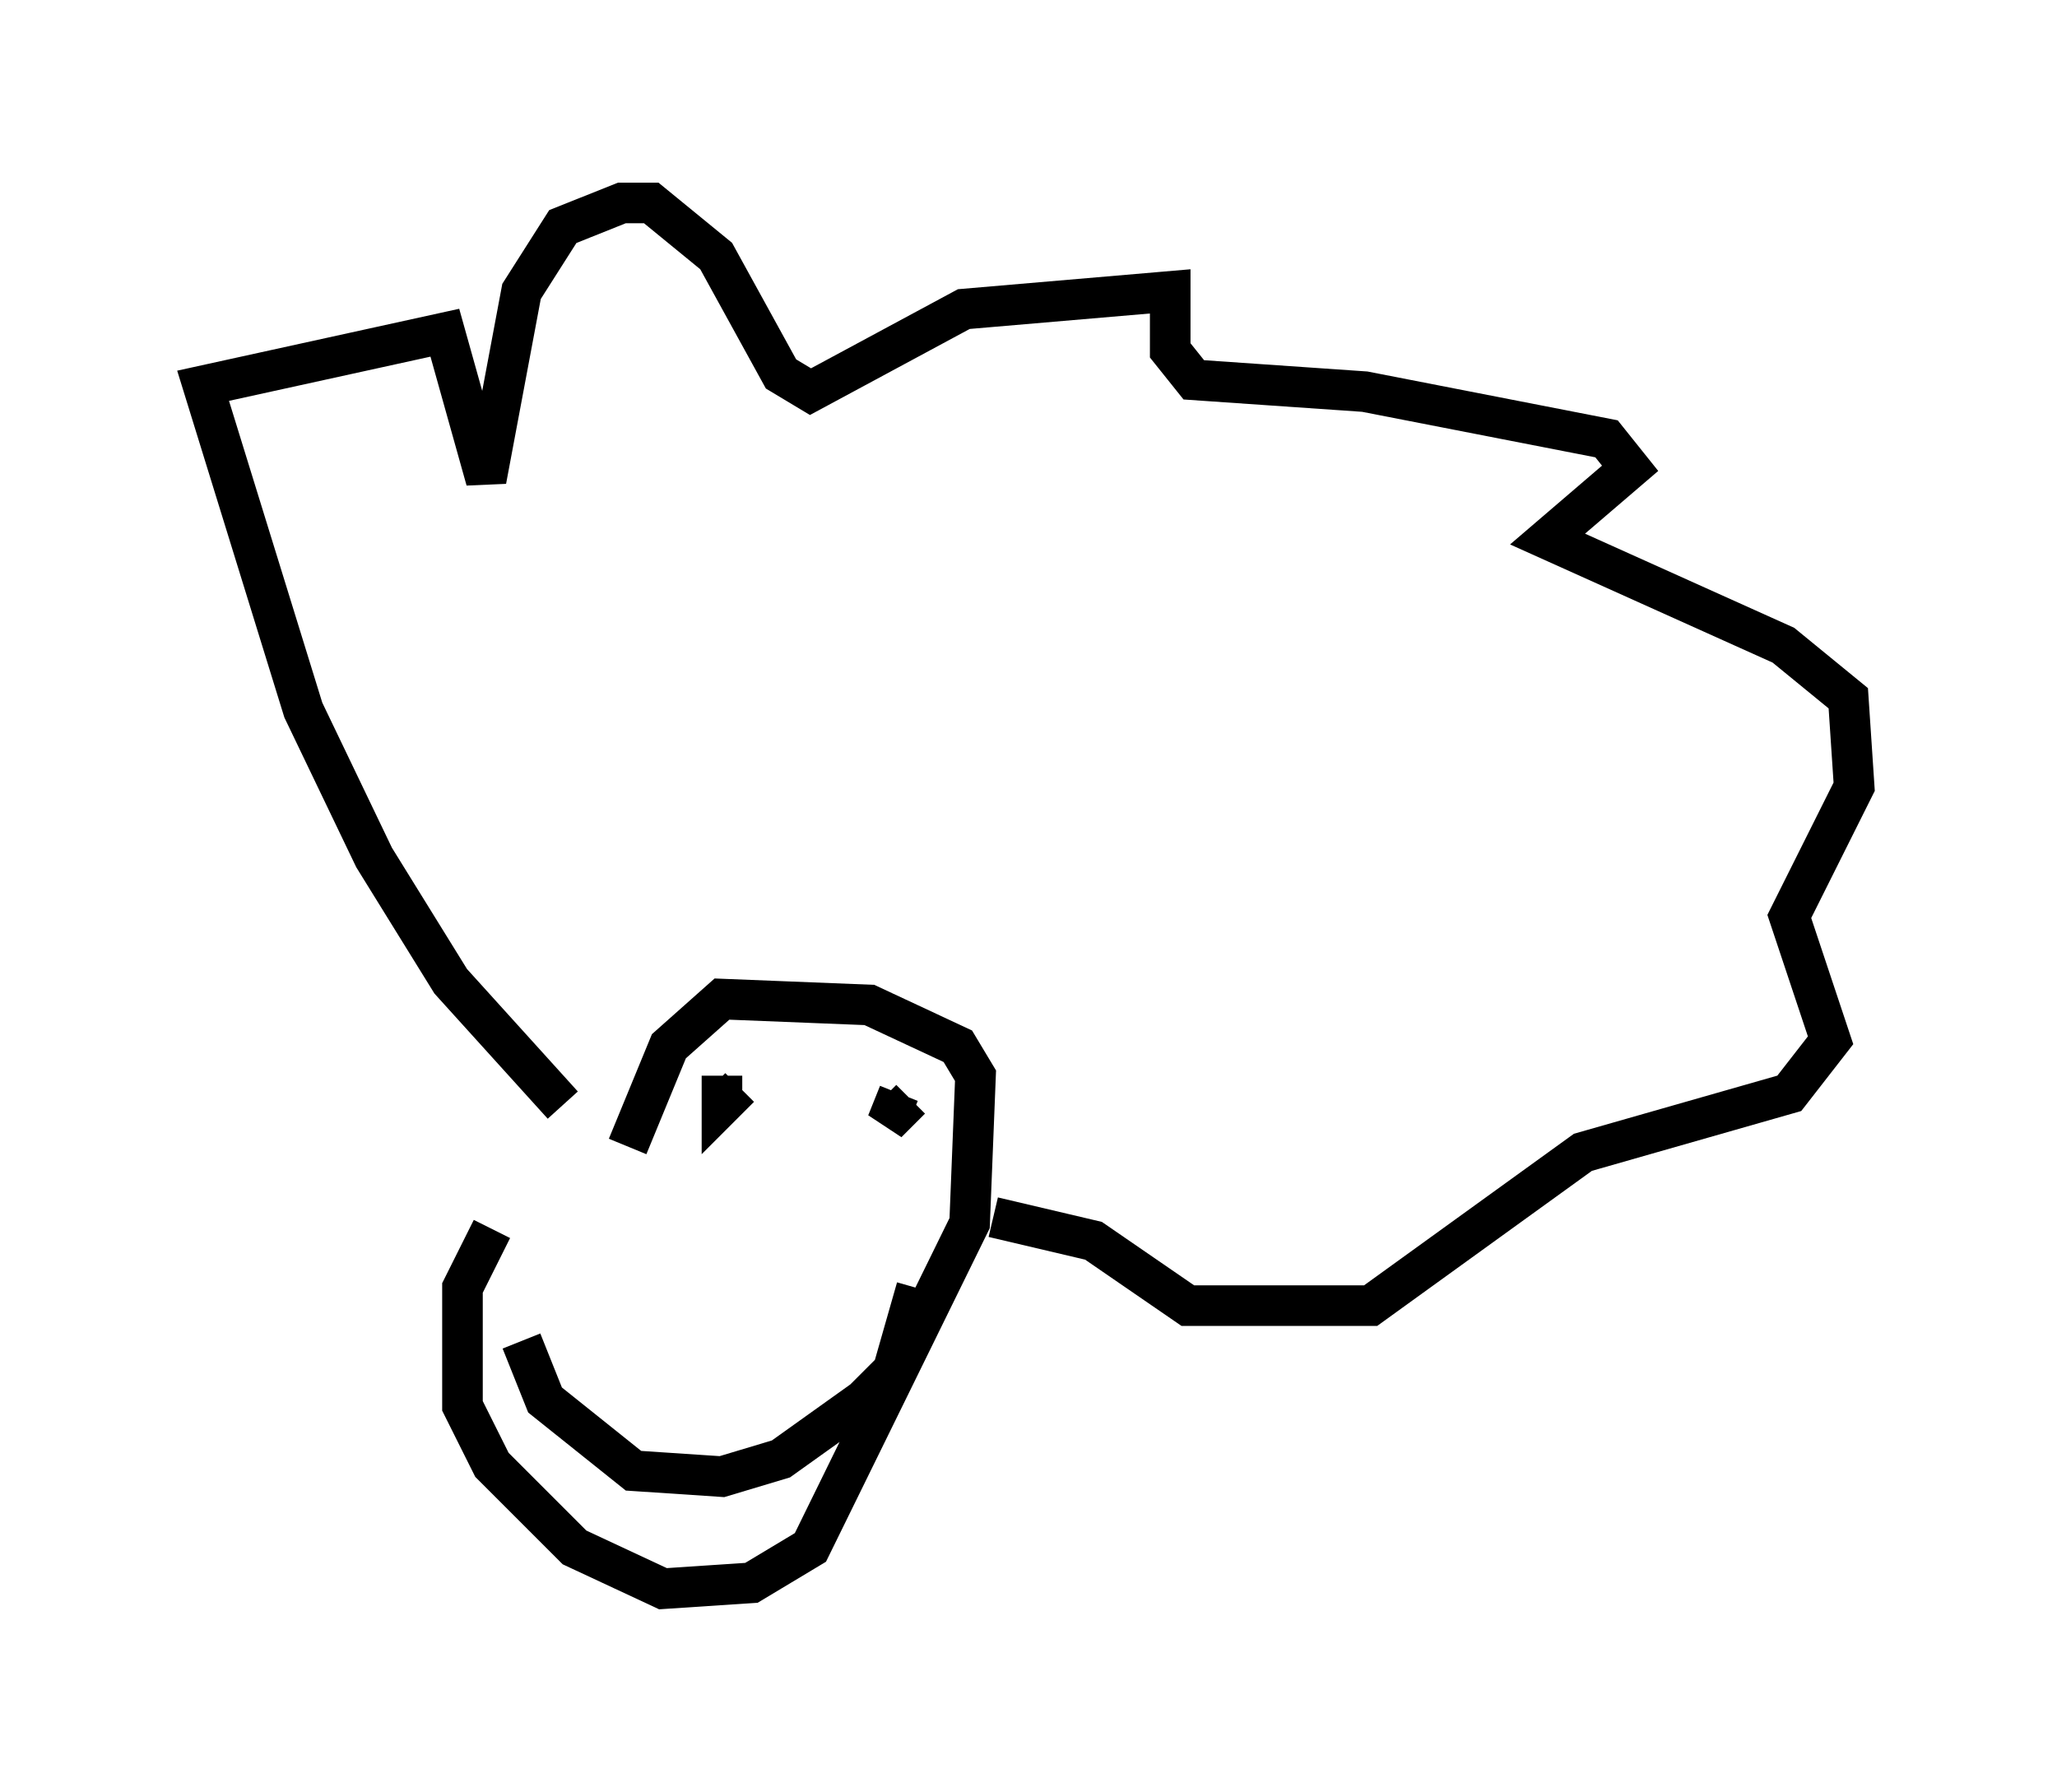 <?xml version="1.0" encoding="utf-8" ?>
<svg baseProfile="full" height="44.134" version="1.1" width="50.67" xmlns="http://www.w3.org/2000/svg" xmlns:ev="http://www.w3.org/2001/xml-events" xmlns:xlink="http://www.w3.org/1999/xlink"><defs /><rect fill="white" height="44.134" width="50.67" x="0" y="0" /><path d="M15.749, 28.095 m-3.631, 2.179 l-0.726, 1.453 0.0, 2.905 l0.726, 1.453 2.034, 2.034 l2.179, 1.017 2.179, -0.145 l1.453, -0.872 3.922, -7.989 l0.145, -3.631 -0.436, -0.726 l-2.179, -1.017 -3.631, -0.145 l-1.307, 1.162 -1.017, 2.469 m2.324, -1.743 l0.0, 0.726 0.436, -0.436 m3.922, 0.145 l-0.291, 0.726 0.581, -0.581 m-9.587, 5.955 l0.581, 1.453 2.179, 1.743 l2.179, 0.145 1.453, -0.436 l2.034, -1.453 0.726, -0.726 l0.581, -2.034 m-8.715, -4.503 l-2.76, -3.05 -1.888, -3.05 l-1.743, -3.631 -2.469, -7.989 l5.955, -1.307 1.017, 3.631 l0.872, -4.648 1.017, -1.598 l1.453, -0.581 0.726, 0.0 l1.598, 1.307 1.598, 2.905 l0.726, 0.436 3.777, -2.034 l5.084, -0.436 0.0, 1.453 l0.581, 0.726 4.212, 0.291 l5.955, 1.162 0.581, 0.726 l-2.034, 1.743 5.81, 2.615 l1.598, 1.307 0.145, 2.179 l-1.598, 3.196 1.017, 3.05 l-1.017, 1.307 -5.084, 1.453 l-5.229, 3.777 -4.503, 0.0 l-2.324, -1.598 -2.469, -0.581 " fill="none" stroke="black" stroke-width="1" /></svg>